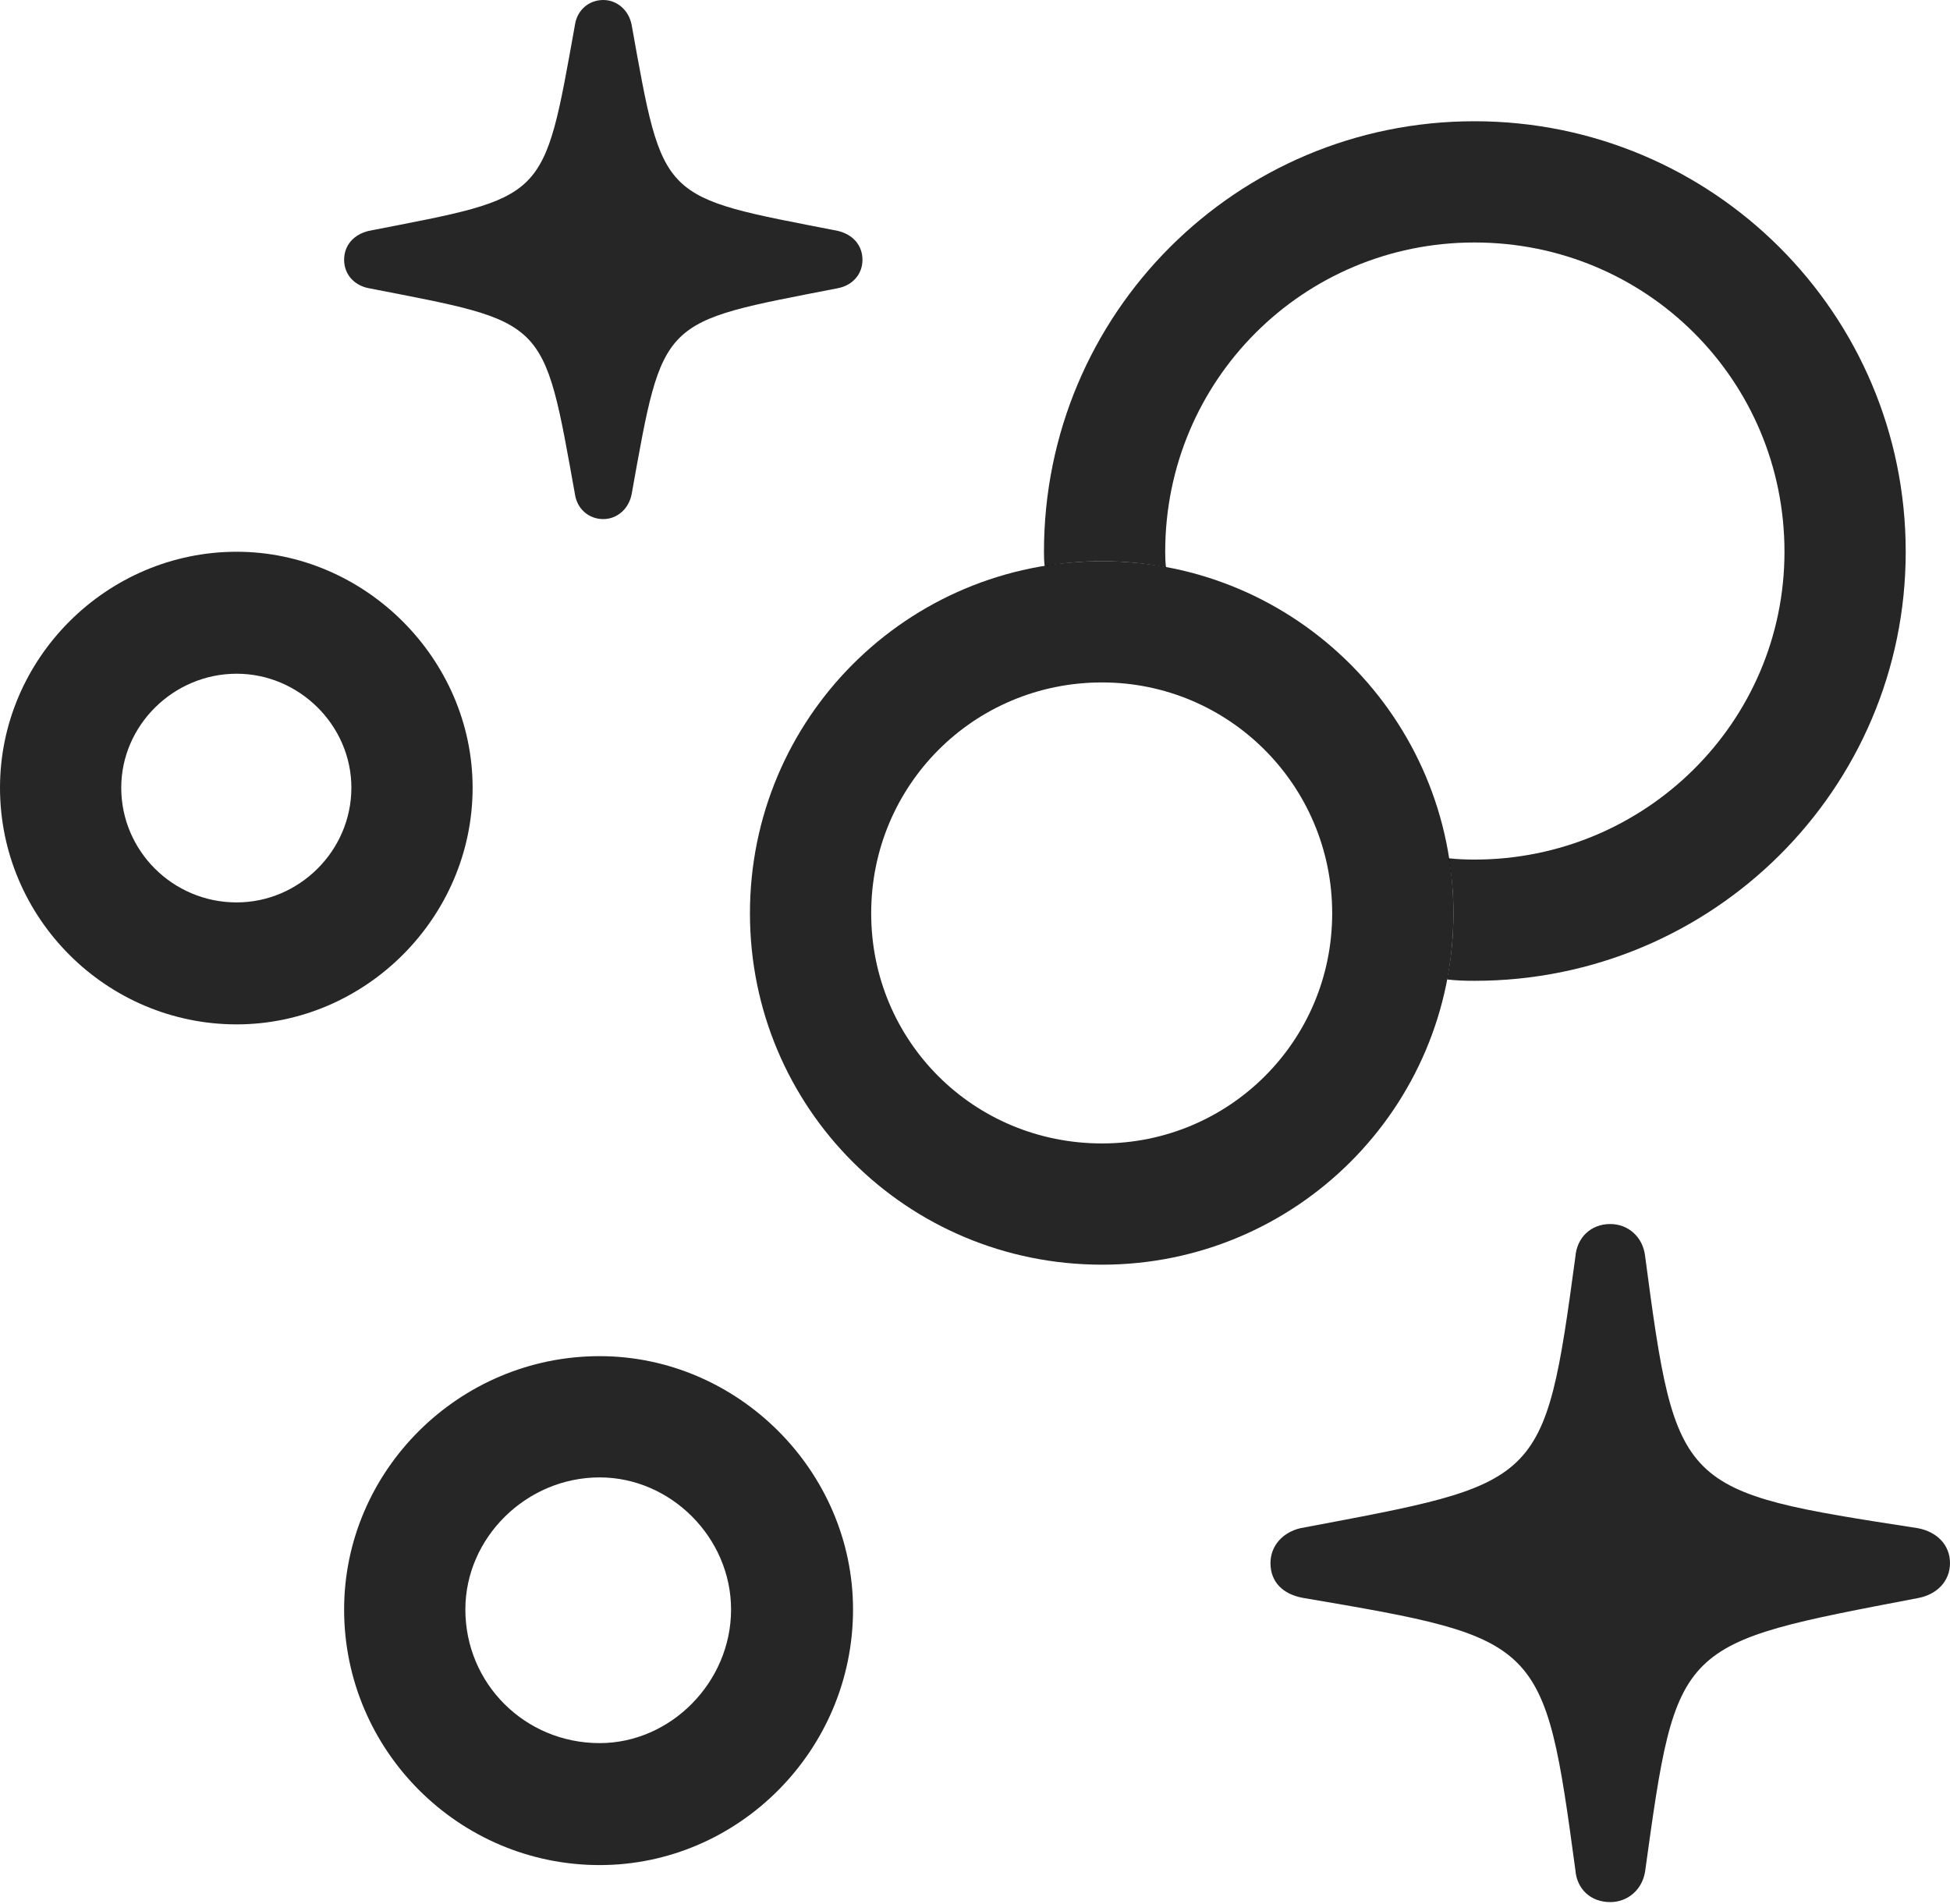 <?xml version="1.0" encoding="UTF-8"?>
<!--Generator: Apple Native CoreSVG 326-->
<!DOCTYPE svg
PUBLIC "-//W3C//DTD SVG 1.1//EN"
       "http://www.w3.org/Graphics/SVG/1.1/DTD/svg11.dtd">
<svg version="1.1" xmlns="http://www.w3.org/2000/svg" xmlns:xlink="http://www.w3.org/1999/xlink" viewBox="0 0 671.5 655.75">
 <g>
  <rect height="655.75" opacity="0" width="671.5" x="0" y="0"/>
  <path d="M566.5 432.5C577.25 513.5 578 513.5 660.5 526.25C667 527.5 671.5 532 671.5 538.25C671.5 544.5 667 549 660.75 550.25C577.25 566.25 577.5 565 566.5 644.5C565.5 650.75 560.5 655 554.5 655C547.75 655 543 650.5 542.5 644C531.75 564.5 531 564.25 448.75 550.25C441.75 549 437.5 544.75 437.5 538.25C437.5 532.5 441.5 527.75 447.75 526.25C531 510.5 531.75 512.25 542.5 432.75C543 426.25 547.75 421.5 554.5 421.5C560.75 421.5 565.75 426 566.5 432.5Z" fill="black" fill-opacity="0.85"/>
  <path d="M217.5 8.5C228.5 69.75 227 67.5 288.5 79.5C293.75 80.75 297 84.5 297 89.5C297 94.25 293.75 98.25 288.5 99.25C227 111.25 228.5 109 217.5 170.25C216.5 175.25 212.5 178.75 207.75 178.75C202.75 178.75 198.75 175.25 198 170.25C187 109 188.5 111.25 127 99.25C121.75 98.25 118.5 94.25 118.5 89.5C118.5 84.5 121.75 80.75 127 79.5C188.5 67.5 187 69.75 198 8.5C198.75 3.5 202.75 0 207.75 0C212.5 0 216.5 3.5 217.5 8.5Z" fill="black" fill-opacity="0.85"/>
  <path d="M293.75 554.25C293.75 602.75 254.25 642.25 206.5 642.25C158 642.25 118.5 602.75 118.5 554.25C118.5 506.5 158 467 206.5 467C254 467 293.75 506.5 293.75 554.25ZM160.25 554.25C160.25 579.75 180.75 600.25 206.5 600.25C231 600.25 251.75 579.25 251.75 554.25C251.75 529.5 231 508.75 206.5 508.75C181.25 508.75 160.25 529.5 160.25 554.25Z" fill="black" fill-opacity="0.85"/>
  <path d="M162.75 271.25C162.75 316 125.75 352.75 81.5 352.75C36.75 352.75 0 316.25 0 271.25C0 226.75 36.75 190 81.5 190C125.75 190 162.75 227 162.75 271.25ZM41.75 271.25C41.75 293 59.5 310.75 81.5 310.75C103 310.75 121 293 121 271.25C121 249.75 103 232 81.5 232C59.75 232 41.75 249.75 41.75 271.25Z" fill="black" fill-opacity="0.85"/>
  <path d="M656.25 190C656.25 271.75 589.75 337.75 507.75 337.75C504.556 337.75 501.387 337.65 498.292 337.276C499.765 329.919 500.5 322.297 500.5 314.5C500.5 308.038 499.995 301.695 498.877 295.555C501.788 295.877 504.755 296 507.75 296C566.5 296 614.5 248.75 614.5 190C614.5 131 567 83.5 507.75 83.5C448.75 83.5 401.25 131 401.25 190C401.25 191.808 401.295 193.605 401.521 195.354C394.4 193.94 387.03 193.25 379.5 193.25C372.754 193.25 366.142 193.796 359.752 194.986C359.528 193.361 359.5 191.684 359.5 190C359.5 108 425.75 41.75 507.75 41.75C589.75 41.75 656.25 108 656.25 190Z" fill="black" fill-opacity="0.85"/>
  <path d="M379.5 435.5C446.25 435.5 500.5 381.5 500.5 314.5C500.5 247.5 446.25 193.25 379.5 193.25C312.25 193.25 258.25 247.5 258.25 314.5C258.25 381.5 312.25 435.5 379.5 435.5ZM379.5 393.75C335.25 393.75 300 358.5 300 314.5C300 270.5 335.25 235 379.5 235C423.25 235 458.75 270.5 458.75 314.5C458.75 358.5 423.25 393.75 379.5 393.75Z" fill="black" fill-opacity="0.85"/>
 </g>
</svg>
